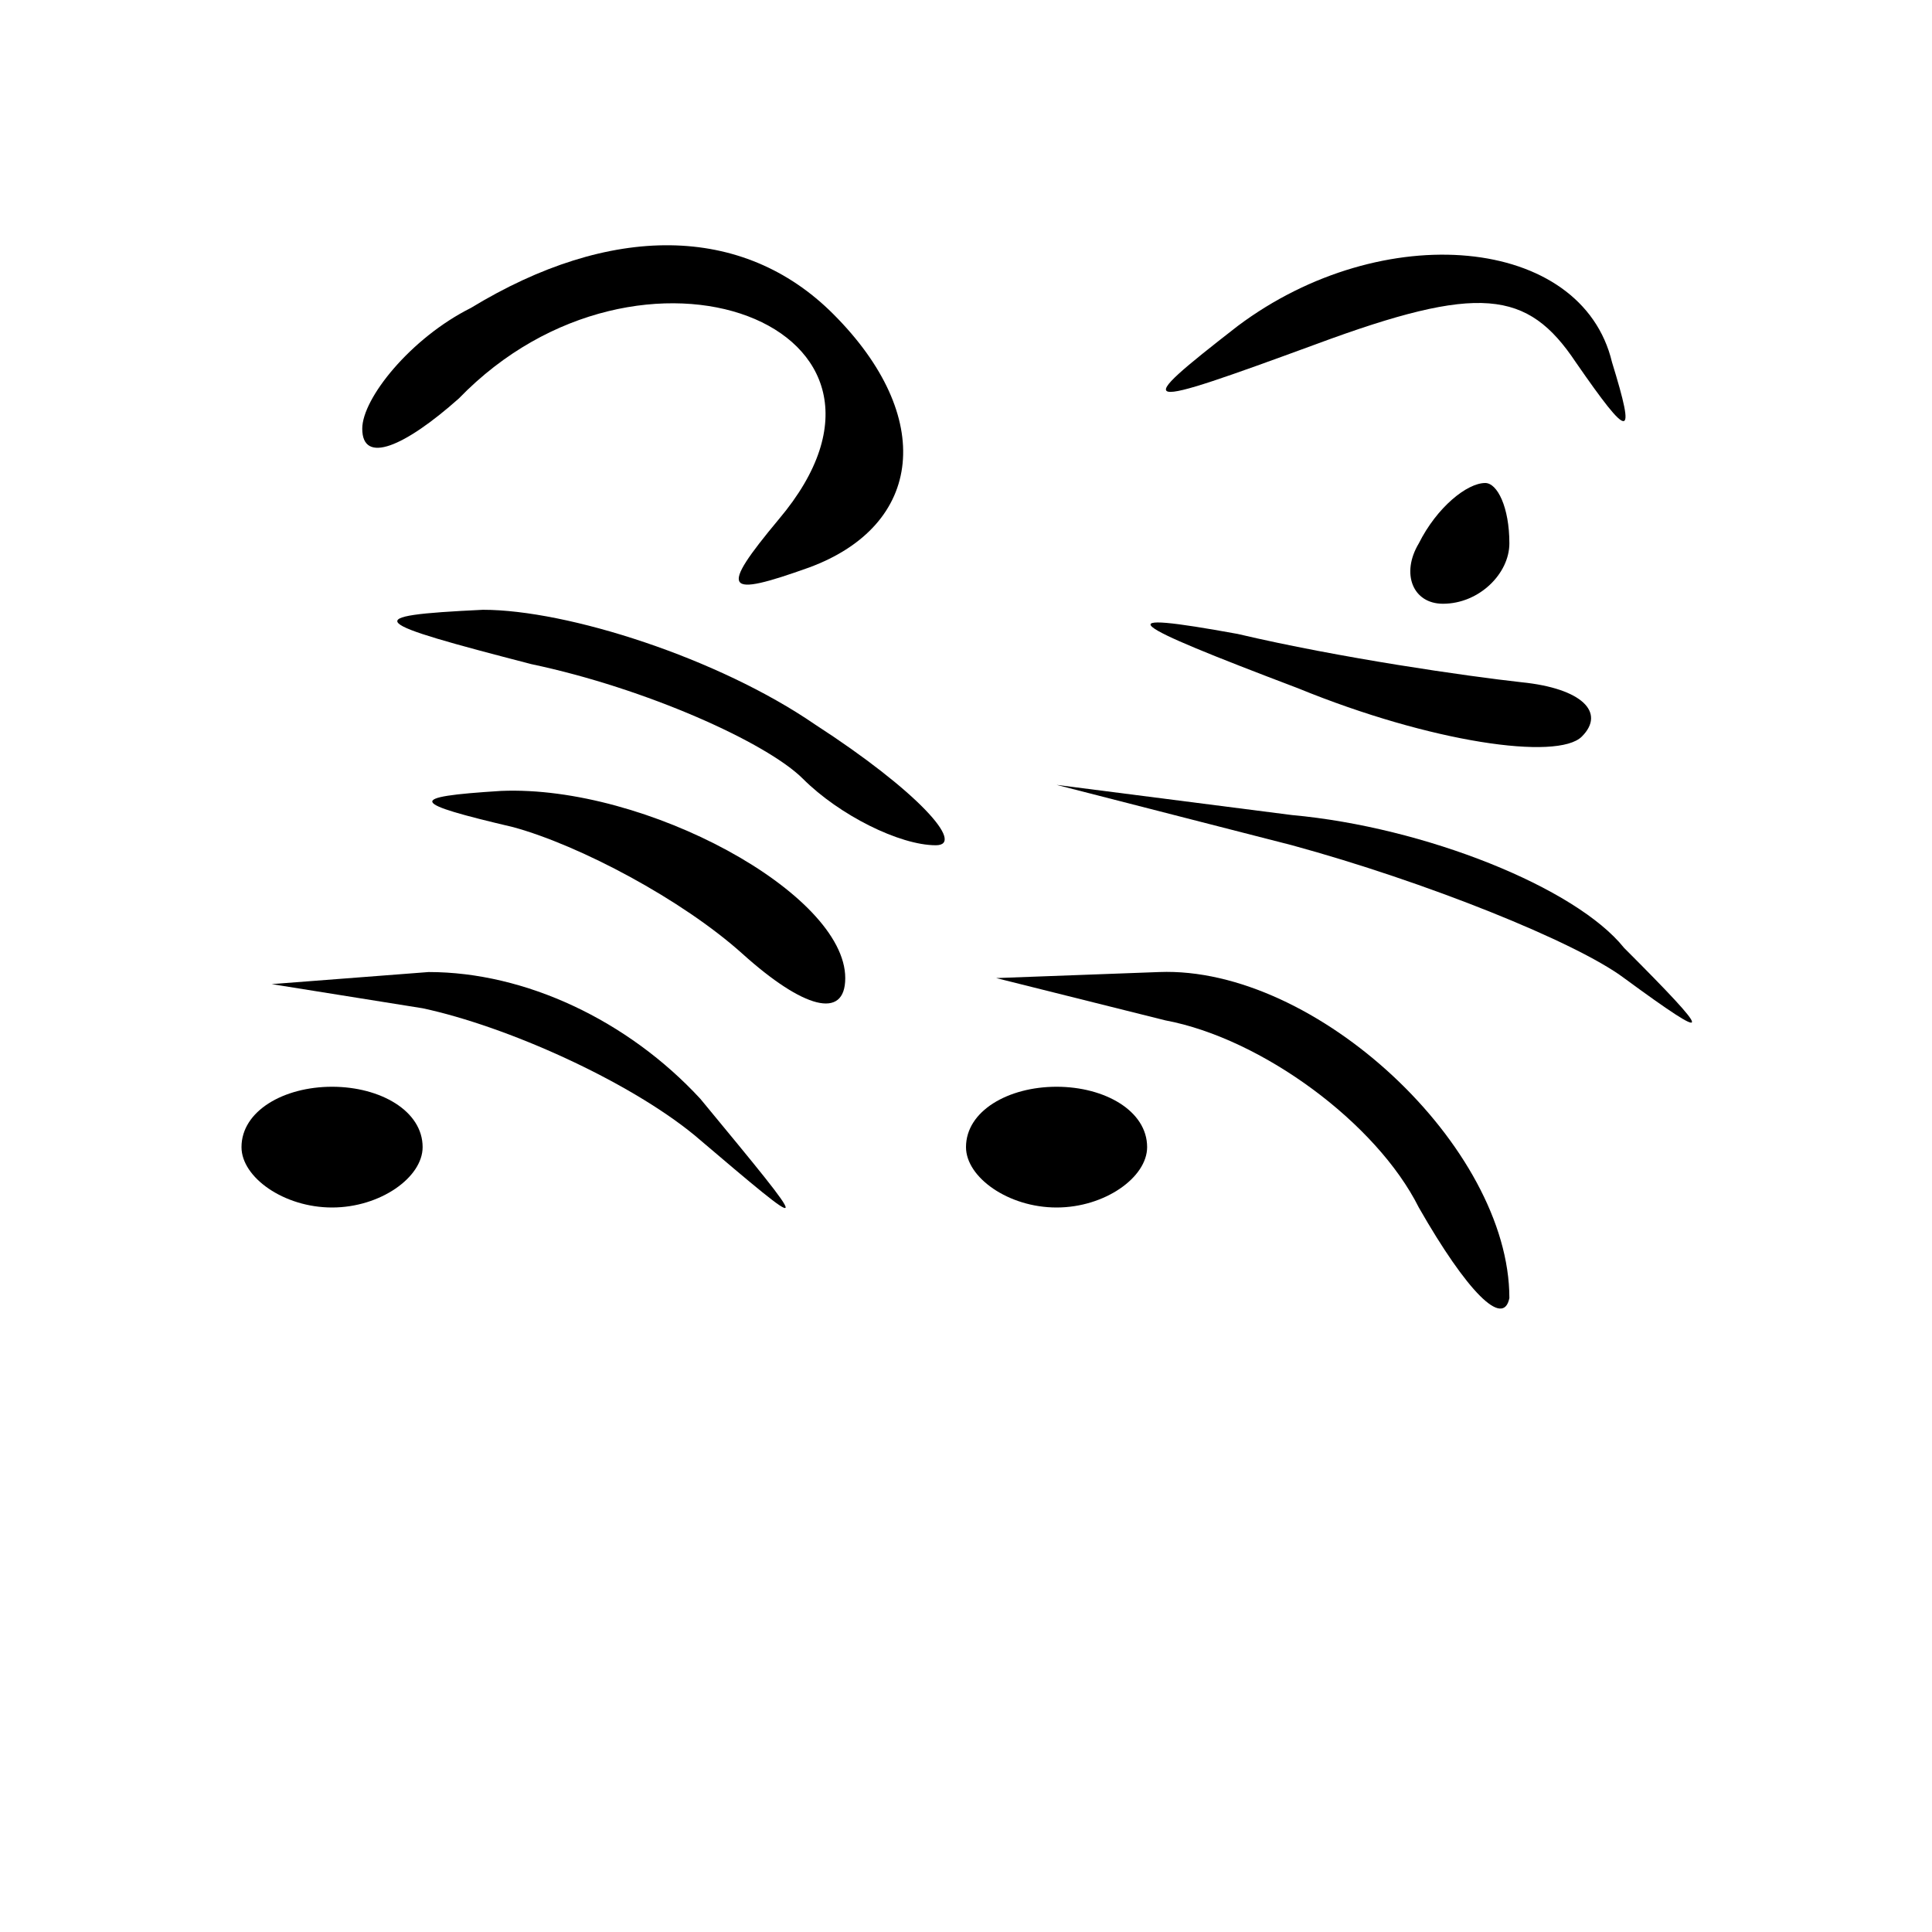 <?xml version="1.0" standalone="no"?>
<!DOCTYPE svg PUBLIC "-//W3C//DTD SVG 20010904//EN"
 "http://www.w3.org/TR/2001/REC-SVG-20010904/DTD/svg10.dtd">
<svg version="1.0" xmlns="http://www.w3.org/2000/svg"
 width="32pt" height="32pt" viewBox="0 0 32 32"
 preserveAspectRatio="xMidYMid meet">
<g transform="translate(0,32) scale(0.1,-0.1)"
fill="#000000" stroke="none">
<path fill="#000000" stroke="none" d="M78 269 c-10 -5 -18 -15 -18 -20 0 -6
7 -3 16 5 30 31 80 12 53 -20 -10 -12 -9 -13 5 -8 19 7 21 25 4 42 -15 15 -37
15 -60 1z"/>
<path fill="#000000" stroke="none" d="M205 266 c-18 -14 -17 -14 13 -3 27 10
35 9 43 -3 9 -13 10 -13 6 0 -5 21 -38 24 -62 6z"/>
<path fill="#000000" stroke="none" d="M235 230 c-3 -5 -1 -10 4 -10 6 0 11 5
11 10 0 6 -2 10 -4 10 -3 0 -8 -4 -11 -10z"/>
<path fill="#000000" stroke="none" d="M88 210 c19 -4 39 -13 45 -19 6 -6 16
-11 22 -11 5 0 -3 9 -20 20 -16 11 -41 19 -55 19 -21 -1 -19 -2 8 -9z"/>
<path fill="#000000" stroke="none" d="M215 206 c22 -9 43 -12 47 -8 4 4 0 8
-10 9 -9 1 -30 4 -47 8 -22 4 -19 2 10 -9z"/>
<path fill="#000000" stroke="none" d="M85 183 c11 -3 28 -12 38 -21 10 -9 17
-11 17 -4 0 14 -33 32 -57 31 -16 -1 -15 -2 2 -6z"/>
<path fill="#000000" stroke="none" d="M214 180 c22 -6 47 -16 55 -22 15 -11
15 -10 0 5 -8 10 -33 20 -55 22 l-39 5 39 -10z"/>
<path fill="#000000" stroke="none" d="M70 153 c14 -3 34 -12 45 -21 20 -17
20 -17 1 6 -12 13 -29 21 -45 21 l-26 -2 25 -4z"/>
<path fill="#000000" stroke="none" d="M193 151 c16 -3 35 -17 42 -31 8 -14
14 -20 15 -15 0 25 -32 55 -58 54 l-27 -1 28 -7z"/>
<path fill="#000000" stroke="none" d="M40 130 c0 -5 7 -10 15 -10 8 0 15 5
15 10 0 6 -7 10 -15 10 -8 0 -15 -4 -15 -10z"/>
<path fill="#000000" stroke="none" d="M160 130 c0 -5 7 -10 15 -10 8 0 15 5
15 10 0 6 -7 10 -15 10 -8 0 -15 -4 -15 -10z"/>
</g>
</svg>
